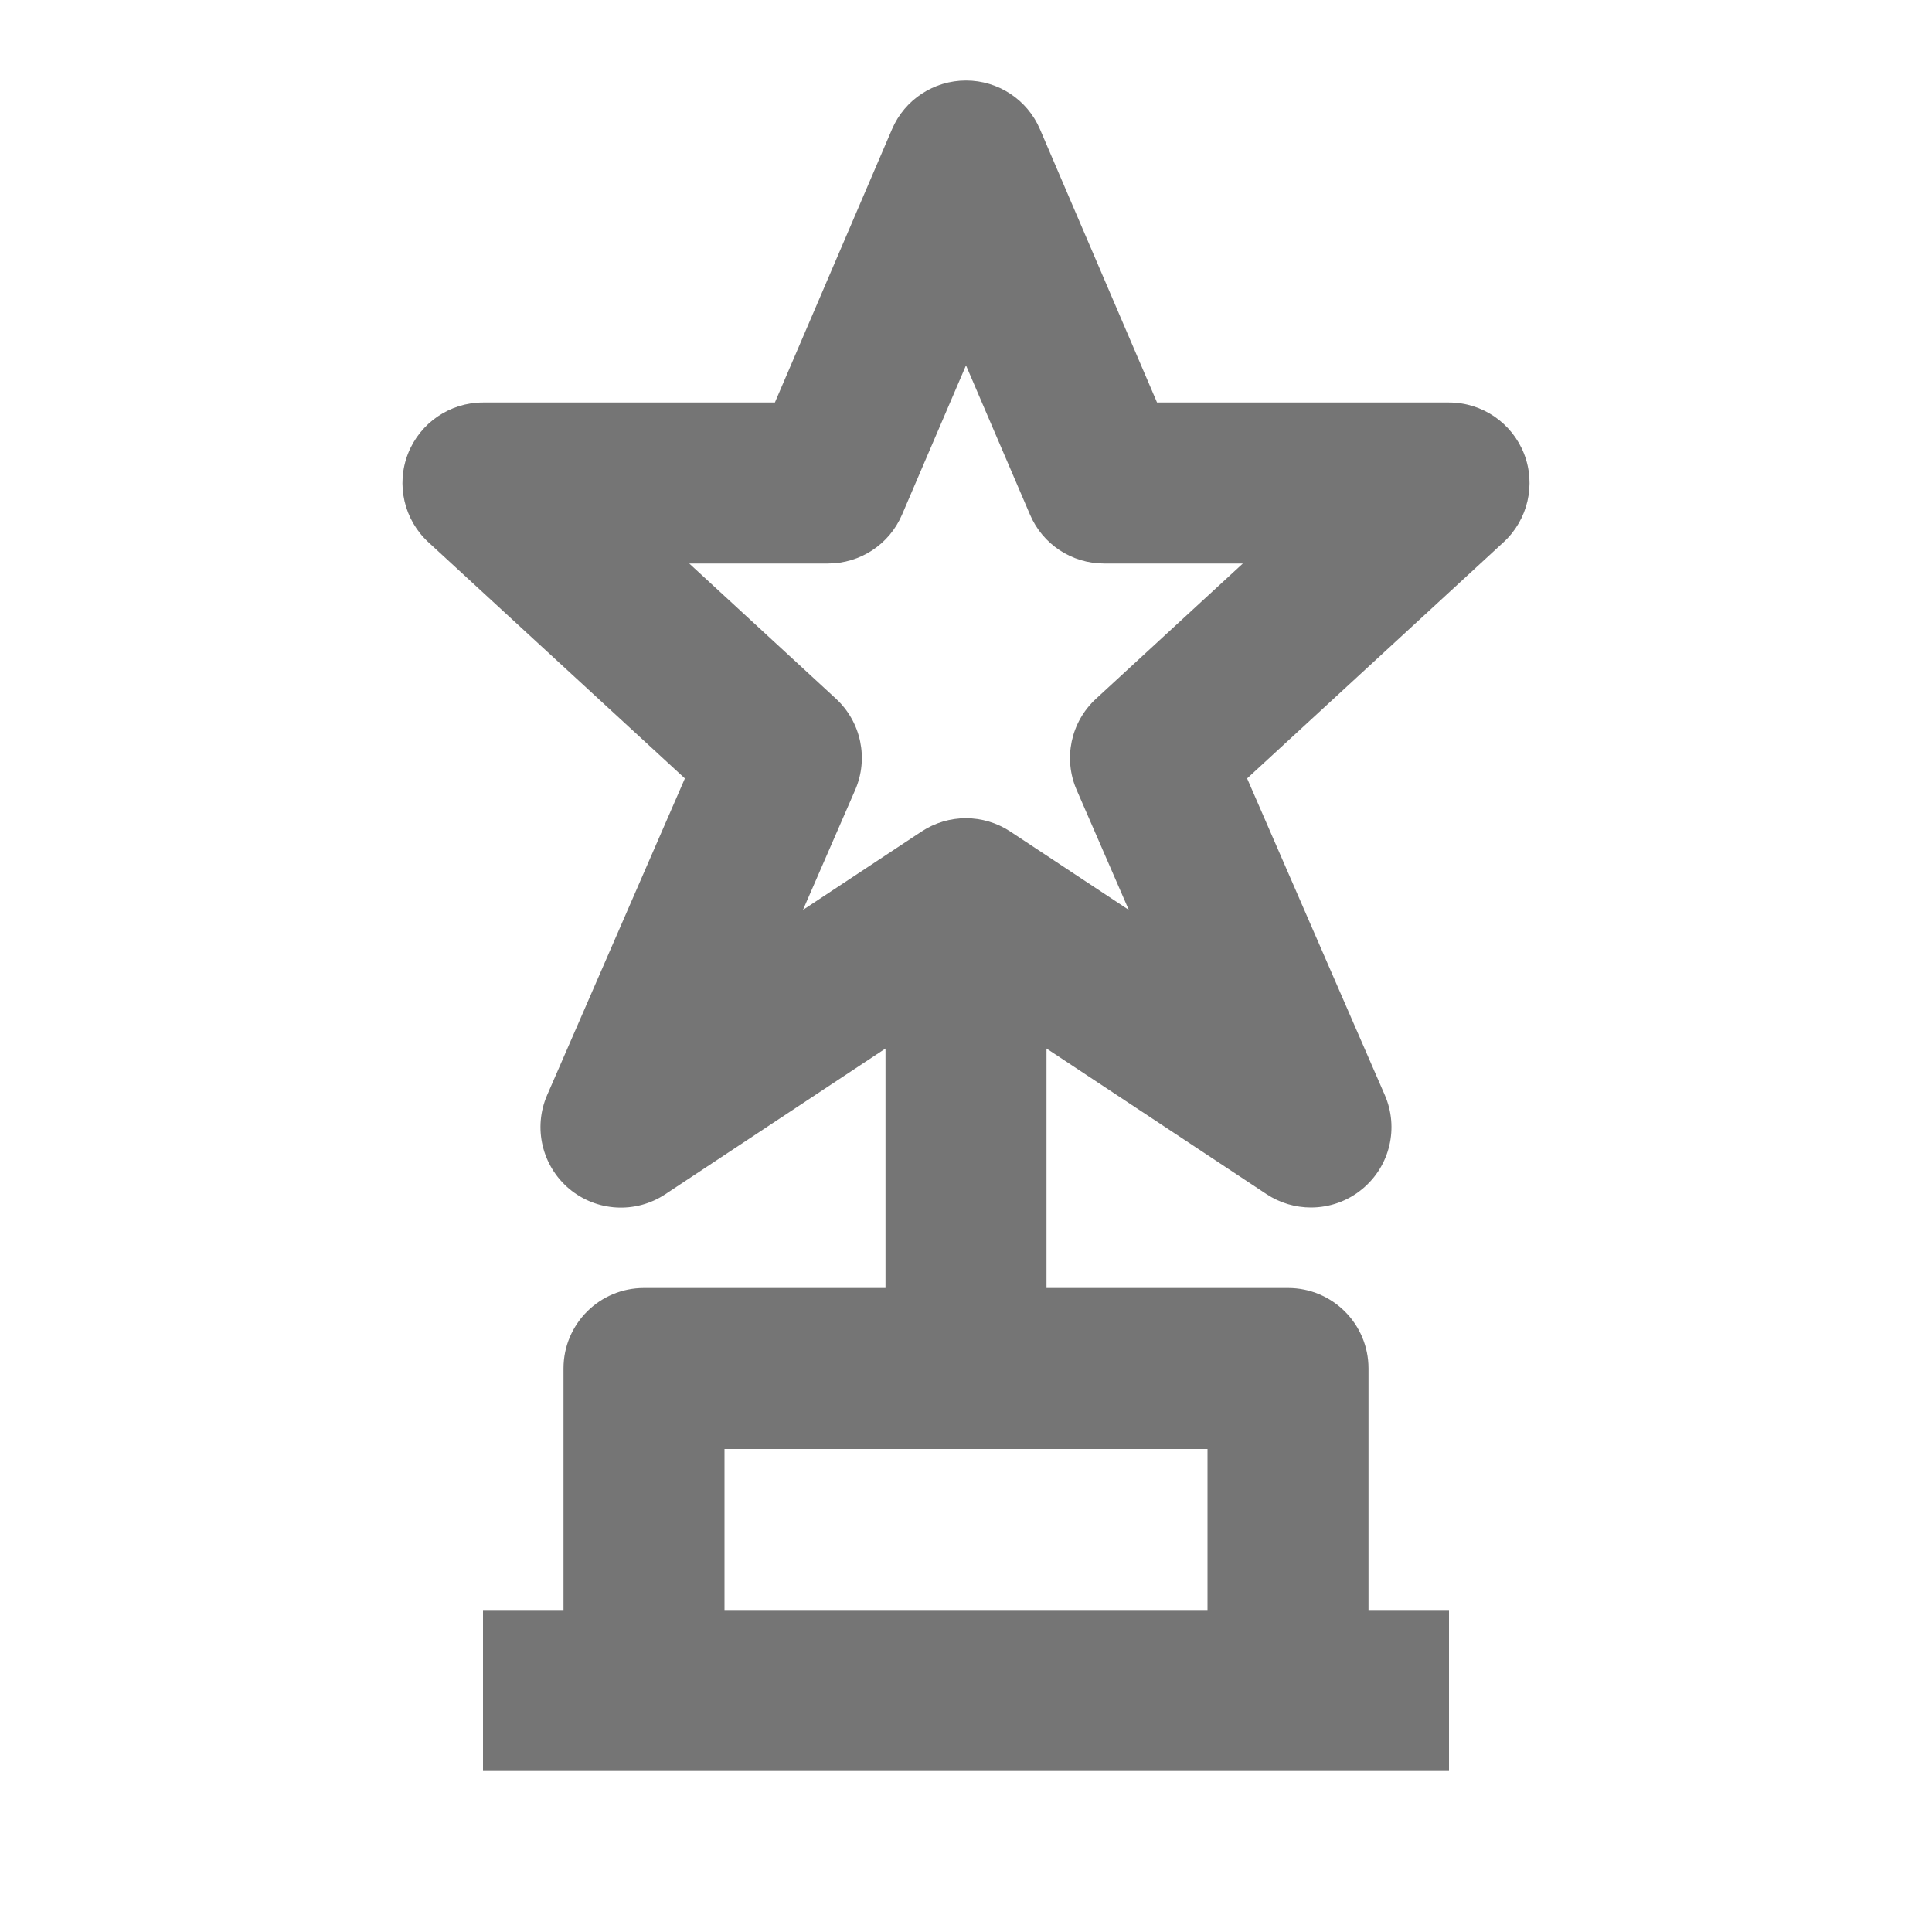 <?xml version="1.0" encoding="iso-8859-1"?>
<!-- Generator: Adobe Illustrator 16.0.0, SVG Export Plug-In . SVG Version: 6.00 Build 0)  -->
<!DOCTYPE svg PUBLIC "-//W3C//DTD SVG 1.1//EN" "http://www.w3.org/Graphics/SVG/1.1/DTD/svg11.dtd">
<svg version="1.1" xmlns="http://www.w3.org/2000/svg" xmlns:xlink="http://www.w3.org/1999/xlink" x="0px" y="0px" width="24px"
	 height="24px" viewBox="0 0 24 24" style="enable-background:new 0 0 24 24;" xml:space="preserve">
<g id="Frame_-_24px">
	<rect style="fill:none;" width="24" height="24"/>
</g>
<g id="Line_Icons">
	<path style="fill:#757575;" d="M18.932,5.636C18.781,5.253,18.412,5,18,5h-3.627l-1.454-3.394C12.762,1.238,12.4,1,12,1
		s-0.762,0.238-0.919,0.605L9.626,5H6C5.588,5,5.219,5.253,5.068,5.636c-0.15,0.384-0.049,0.821,0.254,1.1l3.186,2.934l-1.711,3.933
		c-0.177,0.406-0.064,0.88,0.273,1.164c0.34,0.285,0.826,0.313,1.195,0.068L11,13.025V16H8c-0.553,0-1,0.447-1,1v3H6v2h12v-2h-1v-3
		c0-0.553-0.447-1-1-1h-3v-2.975l2.733,1.809C15.901,14.945,16.094,15,16.285,15c0.229,0,0.458-0.078,0.643-0.234
		c0.34-0.284,0.451-0.758,0.274-1.164l-1.71-3.932l3.186-2.935C18.98,6.457,19.082,6.02,18.932,5.636z M15,20H9v-2h6V20z
		 M13.375,9.814l0.647,1.489l-1.471-0.973c-0.167-0.11-0.359-0.166-0.552-0.166s-0.385,0.056-0.552,0.166l-1.472,0.973l0.648-1.489
		c0.17-0.391,0.074-0.846-0.239-1.135L8.562,7h1.724c0.4,0,0.762-0.238,0.919-0.606L12,4.539l0.795,1.854
		C12.952,6.762,13.314,7,13.714,7h1.725l-1.824,1.68C13.301,8.969,13.205,9.424,13.375,9.814z"/>
</g>
</svg>
